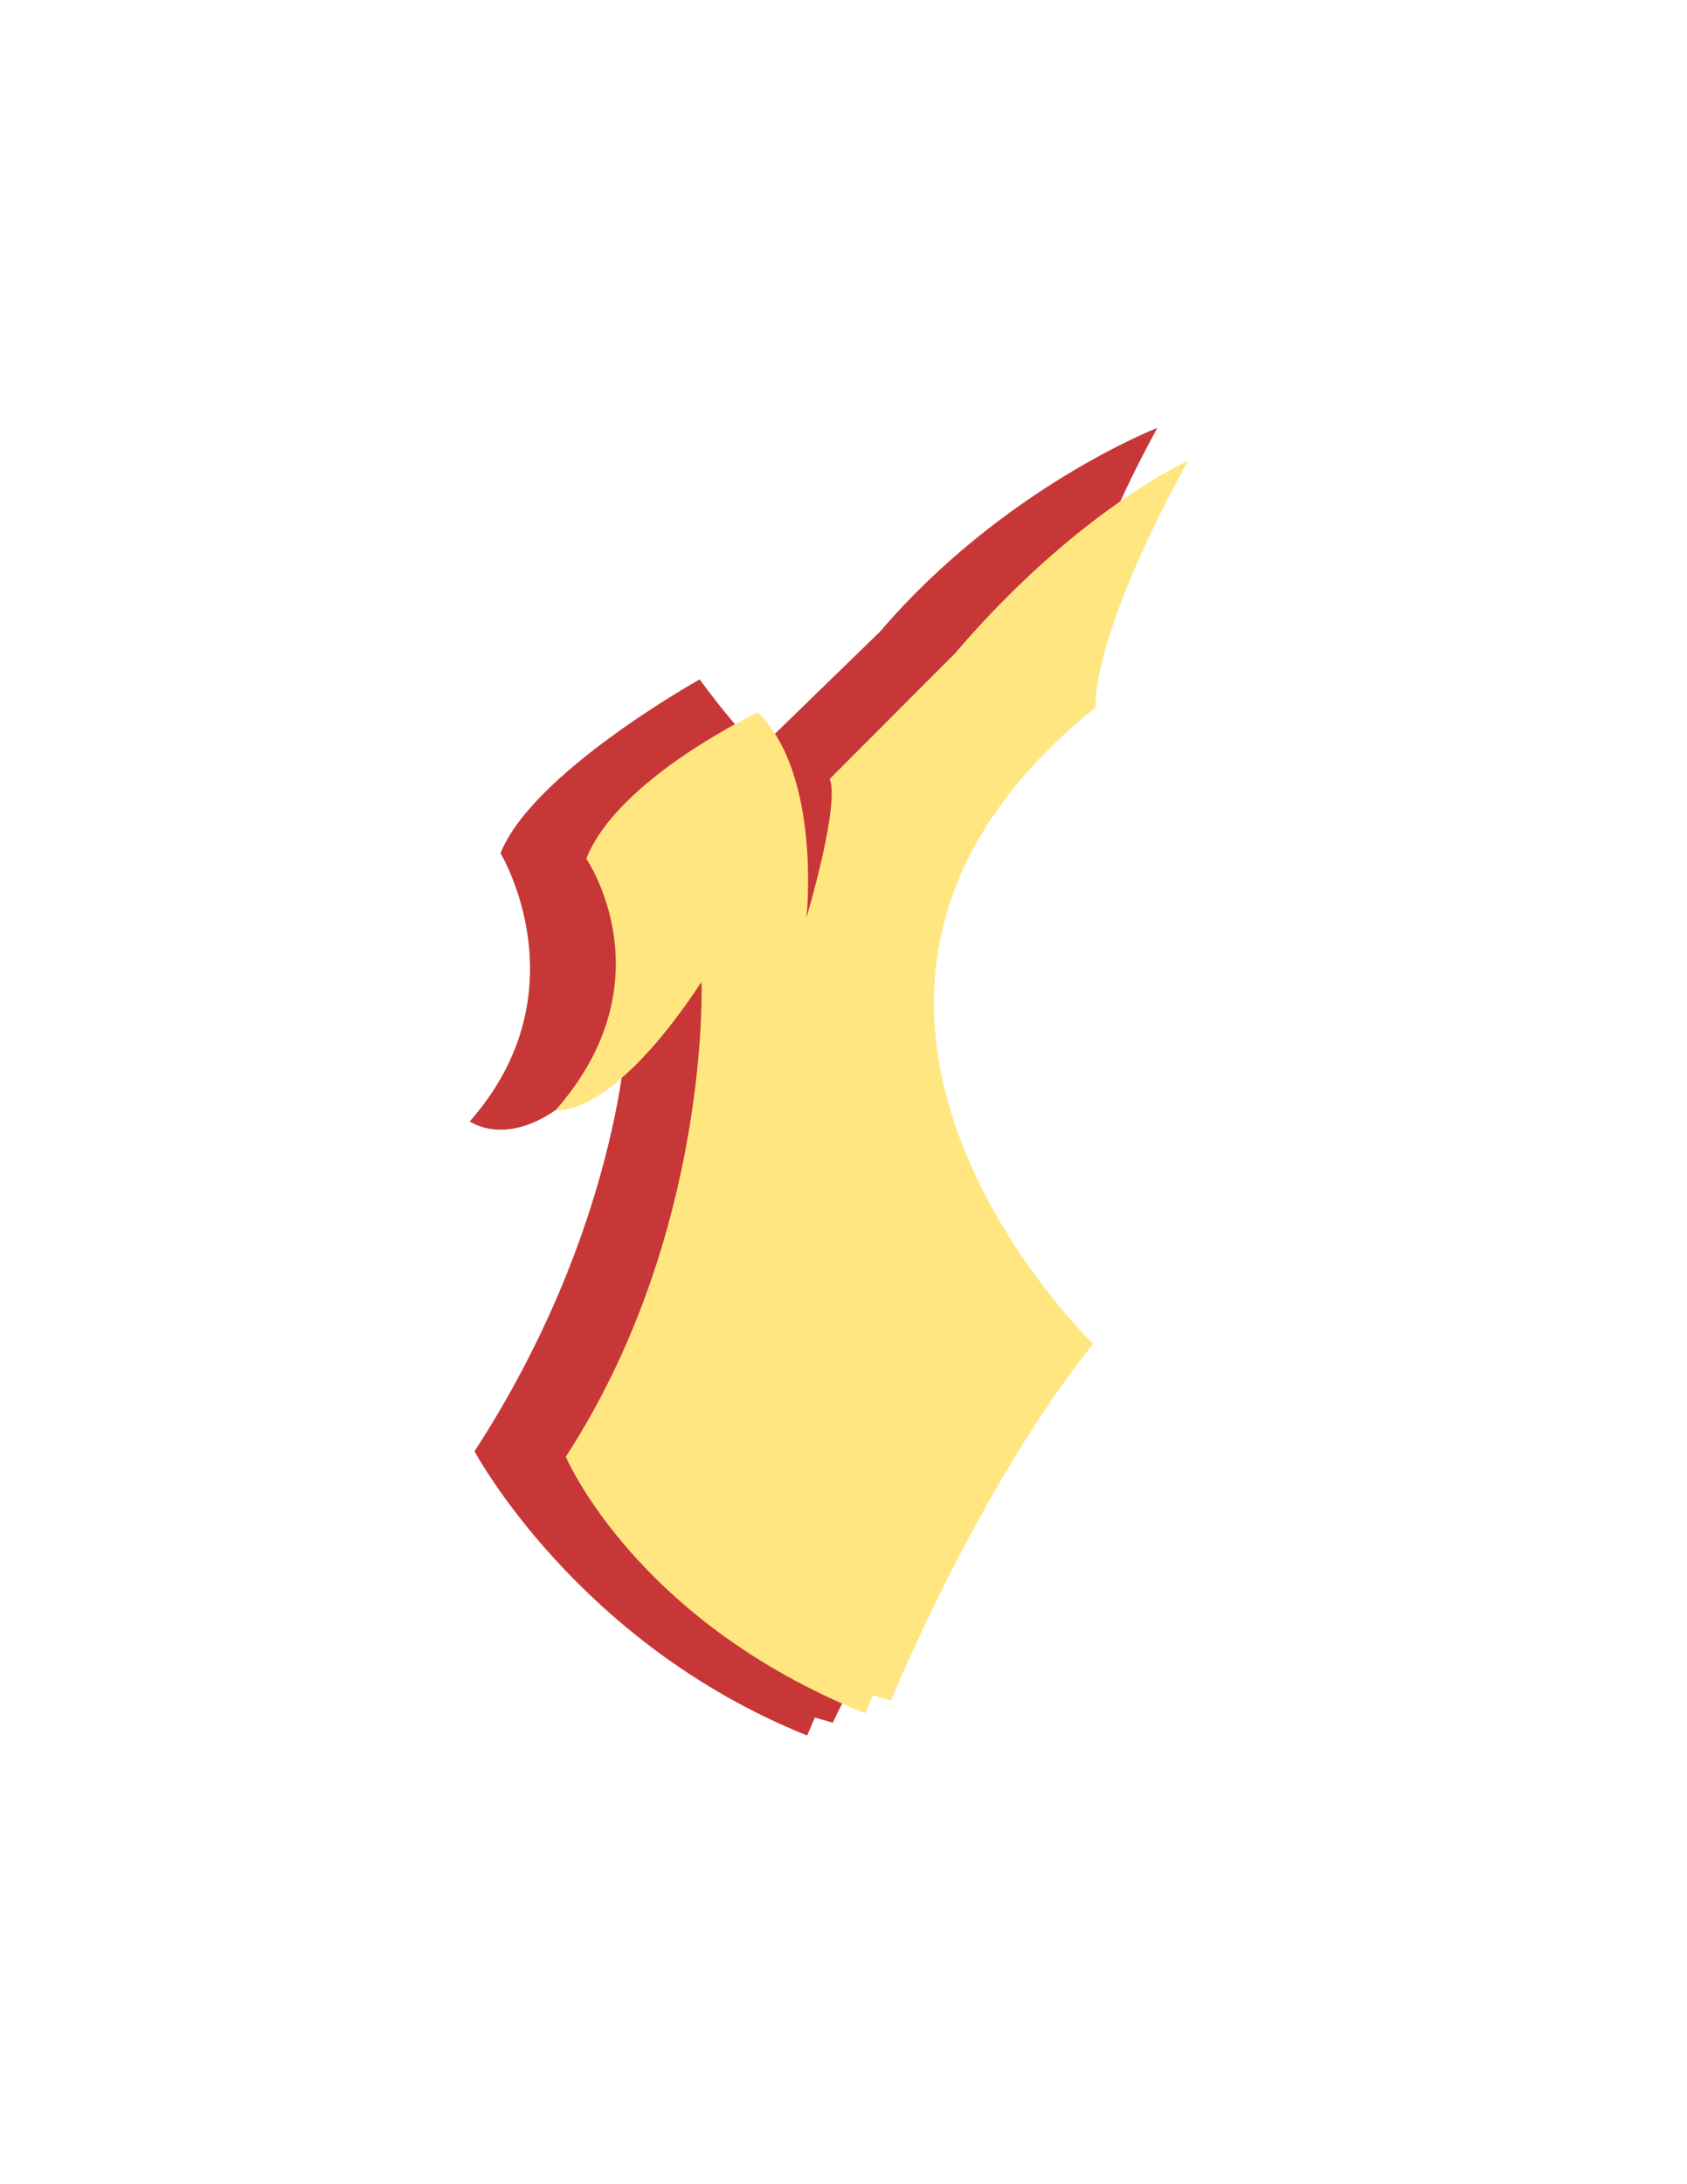 <?xml version="1.0" encoding="UTF-8" standalone="no"?>
<!-- Generator: Adobe Illustrator 15.1.0, SVG Export Plug-In . SVG Version: 6.00 Build 0)  -->

<svg
   xmlns:dc="http://purl.org/dc/elements/1.1/"
   xmlns:cc="http://creativecommons.org/ns#"
   xmlns:rdf="http://www.w3.org/1999/02/22-rdf-syntax-ns#"
   xmlns:svg="http://www.w3.org/2000/svg"
   xmlns="http://www.w3.org/2000/svg"
   xmlns:sodipodi="http://sodipodi.sourceforge.net/DTD/sodipodi-0.dtd"
   xmlns:inkscape="http://www.inkscape.org/namespaces/inkscape"
   version="1.1"
   id="svg3028"
   inkscape:version="0.92.4 (5da689c313, 2019-01-14)"
   sodipodi:docname="emblem.svg"
   x="0px"
   y="0px"
   width="612px"
   height="792px"
   viewBox="0 0 612 792"
   enable-background="new 0 0 612 792"
   xml:space="preserve"><defs
   id="defs9" />
<sodipodi:namedview
   inkscape:window-y="-8"
   inkscape:window-x="-8"
   inkscape:window-height="1377"
   inkscape:window-width="2560"
   inkscape:current-layer="layer1_1_"
   inkscape:pageshadow="2"
   inkscape:pageopacity="0.0"
   inkscape:document-units="in"
   inkscape:cy="410.15097"
   borderopacity="1.0"
   inkscape:cx="207.21426"
   pagecolor="#ffffff"
   showgrid="false"
   inkscape:zoom="2.0364676"
   bordercolor="#666666"
   inkscape:window-maximized="1"
   id="namedview3032">
	</sodipodi:namedview>
<g
   id="layer1_1_"
   inkscape:groupmode="layer"
   inkscape:label="Layer 1">
	<g
   id="g5"
   transform="translate(-2084.922,3.676)"
   style="fill:#afafe9;fill-opacity:1;stroke:none">
		<path
   stroke-miterlimit="10"
   d="m 346.999,292.988 c -17.281,51.973 -79.842,-27.967 -124.28,-95.137 3.575,-30.459 19.657,-62.817 57.915,-93.513 0,0 -2.785,-33.266 33.438,-99.339 0,0 -55.939,21.682 -100.522,73.796 l -42.99,41.775 c -2.736,2.659 -22.526,-24.372 -22.526,-24.372 0,0 -60.774,33.886 -72.229,63.045 0,0 30.341,50.049 -11.146,97.2 0,0 7.958,5.923 21.074,1.211 C 50.859,301.029 16.562,329.421 5,292.988 c 0,86.78 64.645,158.454 148.404,169.511 10.245,6.096 21.442,11.754 33.638,16.643 l 2.787,-6.516 6.501,1.861 c 0,0 2.242,-4.701 6.192,-12.549 81.844,-12.746 144.477,-83.53 144.477,-168.95 z"
   id="path7"
   inkscape:connector-curvature="0"
   style="fill:#afafe9;fill-opacity:1;stroke:none;stroke-miterlimit:10" />
	</g>
<path
   style="fill:#c83737;fill-opacity:1;stroke:none;stroke-miterlimit:10"
   id="path3-1"
   sodipodi:nodetypes="ccccsccccccccc"
   inkscape:connector-curvature="0"
   stroke-miterlimit="10"
   d="m 385.479,485.292 c 0,0 -130.637,-125.228 0.93,-230.792 0,0 -2.785,-33.266 33.438,-99.339 0,0 -55.938,21.682 -100.521,73.796 l -42.99,41.775 c -2.738,2.659 -22.528,-24.371 -22.528,-24.371 0,0 -60.775,33.886 -72.23,63.045 0,0 30.341,50.049 -11.146,97.2 0,0 23.813,17.723 56.94,-32.531 0,0 -2.594,71.2 -55.226,152.164 0,0 37.077,69.559 120.669,103.063 l 2.787,-6.516 6.501,1.861 c 0.002,0 42.045,-88.171 83.376,-139.355 z" /><path
   style="fill:#ffe680;fill-opacity:1;stroke:none;stroke-miterlimit:10"
   inkscape:connector-curvature="0"
   stroke-miterlimit="10"
   d="m 396.59,487.256 c 0,0 -130.637,-125.227 0.931,-230.792 0,0 -2.786,-23.266 33.437,-89.339 0,0 -39.938,17.682 -84.521,69.796 l -45.512,45.6 c 0,0 4.645,4.963 -8.358,50.253 0,0 5.572,-51.804 -17.647,-74.449 0,0 -50.773,23.886 -62.229,53.045 0,0 30.341,44.049 -11.146,91.2 0,0 19.814,3.723 52.941,-46.531 0,0 3.406,91.2 -49.226,172.164 0,0 25.076,59.559 108.669,93.063 l 2.786,-6.516 6.501,1.861 c 0,10e-4 32.043,-78.171 73.374,-129.355 z"
   id="path2998" /><ellipse
   style="opacity:1;fill:#c83737;fill-opacity:1;stroke:#000000;stroke-width:3.168;stroke-linecap:butt;stroke-linejoin:bevel;stroke-miterlimit:4;stroke-dasharray:none;stroke-opacity:1;paint-order:fill markers stroke"
   id="path821"
   cx="-1267.145"
   cy="99.379"
   rx="34.619"
   ry="45.422" /></g>
</svg>